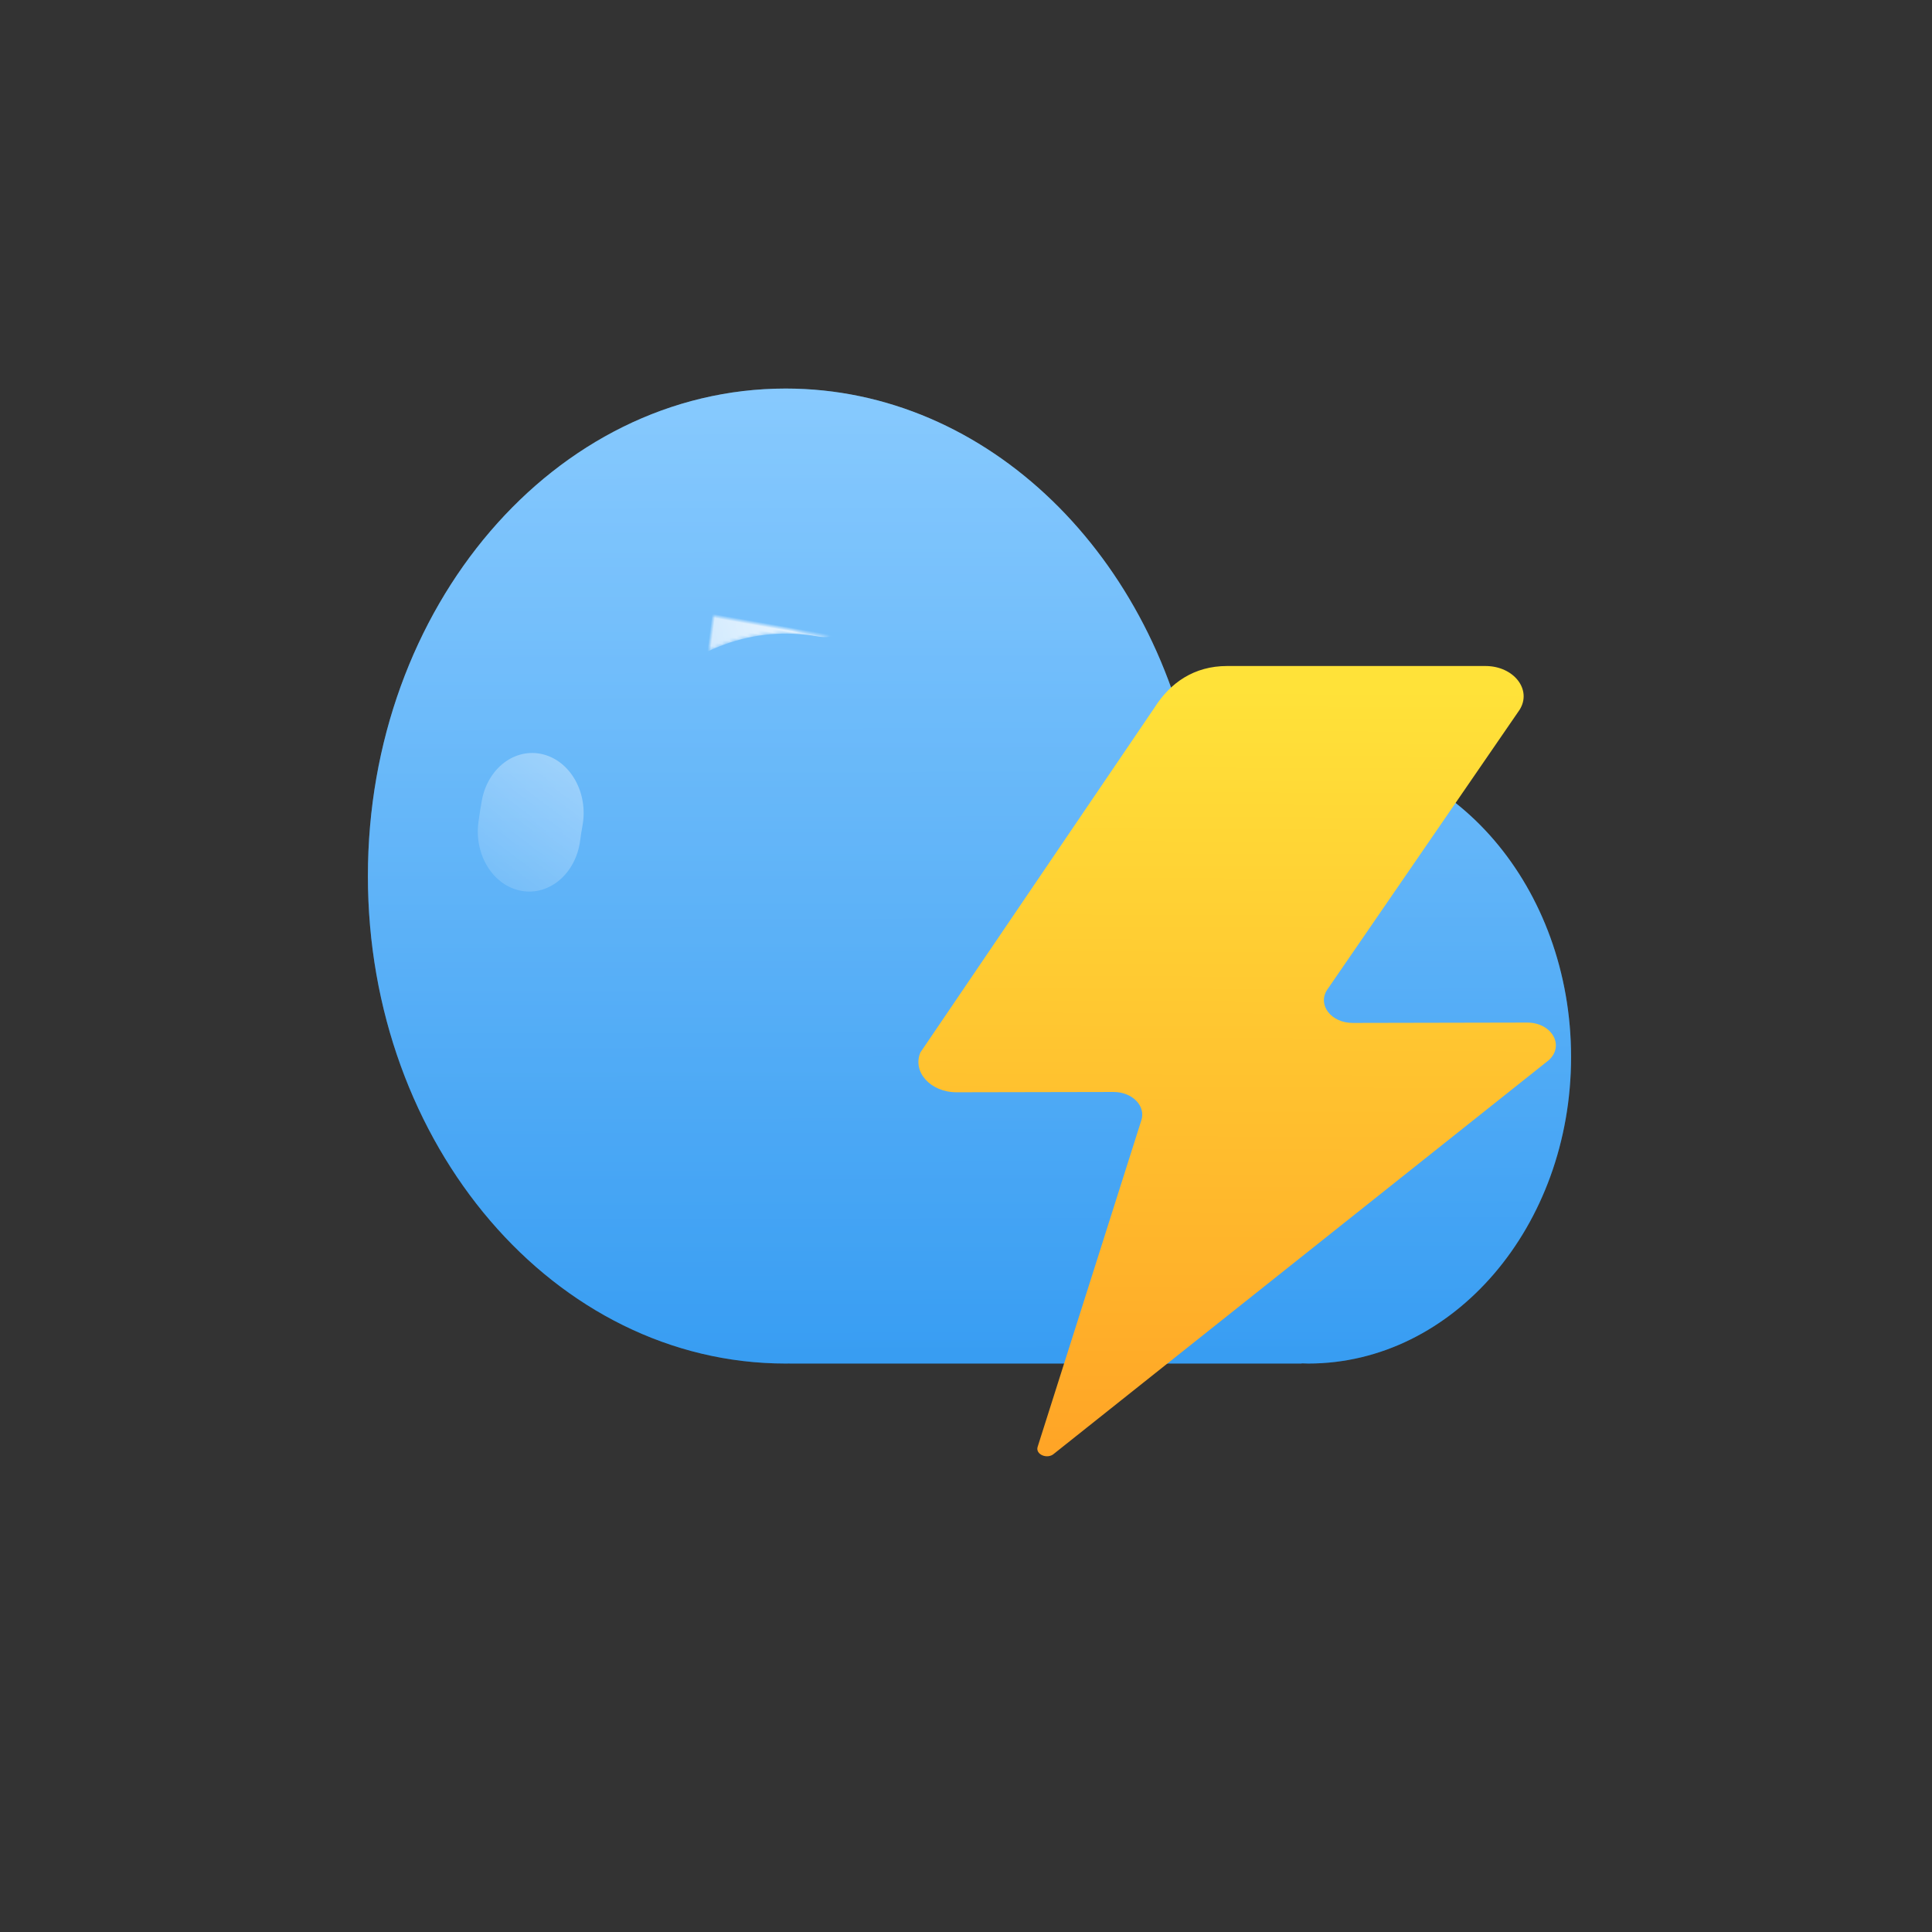 <svg xmlns="http://www.w3.org/2000/svg" xmlns:xlink="http://www.w3.org/1999/xlink" viewBox="0 0 520 520" width="520" height="520" preserveAspectRatio="xMidYMid meet" style="width: 100%; height: 100%; transform: translate3d(0px, 0px, 0px); content-visibility: visible;"><rect x="0" y="0" width="520" height="520" fill="#333333" stroke="none"/><defs><clipPath id="__lottie_element_1223"><rect width="520" height="520" x="0" y="0"></rect></clipPath><linearGradient id="__lottie_element_1227" spreadMethod="pad" gradientUnits="userSpaceOnUse" x1="0" y1="122.984" x2="-0.422" y2="-119.688"><stop offset="0%" stop-color="rgb(0,129,237)"></stop><stop offset="50%" stop-color="rgb(60,163,246)"></stop><stop offset="100%" stop-color="rgb(119,196,255)"></stop></linearGradient><linearGradient id="__lottie_element_1234" spreadMethod="pad" gradientUnits="userSpaceOnUse" x1="-41.66" y1="21.598" x2="33.355" y2="-20.037"><stop offset="0%" stop-color="rgb(255,255,255)"></stop><stop offset="50%" stop-color="rgb(255,255,255)"></stop><stop offset="100%" stop-color="rgb(255,255,255)"></stop></linearGradient><mask id="__lottie_element_1236"><path fill="url(#__lottie_element_1235)" d=" M-28.829,29.454 C-32.079,29.454 -35.353,28.403 -38.104,26.235 C-44.611,21.107 -45.728,11.676 -40.601,5.17 C-23.259,-16.834 2.739,-29.454 30.727,-29.454 C39.011,-29.454 45.727,-22.738 45.727,-14.454 C45.727,-6.17 39.011,0.546 30.727,0.546 C11.988,0.546 -5.421,8.999 -17.037,23.739 C-19.997,27.495 -24.392,29.454 -28.829,29.454z"></path></mask><linearGradient id="__lottie_element_1235" spreadMethod="pad" gradientUnits="userSpaceOnUse" x1="-41.66" y1="21.598" x2="33.355" y2="-20.037"><stop stop-color="rgb(255,255,255)" offset="0%" stop-opacity="0"></stop><stop stop-color="rgb(255,255,255)" offset="0%" stop-opacity="0.175"></stop><stop stop-color="rgb(255,255,255)" offset="0%" stop-opacity="0.35"></stop><stop stop-color="rgb(255,255,255)" offset="50%" stop-opacity="0.675"></stop><stop stop-color="rgb(255,255,255)" offset="100%" stop-opacity="1"></stop></linearGradient><linearGradient id="__lottie_element_1237" spreadMethod="pad" gradientUnits="userSpaceOnUse" x1="-8.428" y1="15.604" x2="6.004" y2="-16.283"><stop offset="0%" stop-color="rgb(255,255,255)" stop-opacity="0.15"></stop><stop offset="50%" stop-color="rgb(255,255,255)" stop-opacity="0.25"></stop><stop offset="100%" stop-color="rgb(255,255,255)" stop-opacity="0.35"></stop></linearGradient><linearGradient id="__lottie_element_1241" spreadMethod="pad" gradientUnits="userSpaceOnUse" x1="0" y1="216.859" x2="2.125" y2="-200.768"><stop offset="0%" stop-color="rgb(255,155,35)"></stop><stop offset="50%" stop-color="rgb(255,190,46)"></stop><stop offset="100%" stop-color="rgb(255,226,57)"></stop></linearGradient></defs><g clip-path="url(#__lottie_element_1223)"><g transform="matrix(0.923,0,0,1.077,71.729,-84.273)" opacity="1" style="display: block;"><g opacity="1" transform="matrix(1,0,0,1,204.991,297.179)"><path fill="url(#__lottie_element_1227)" fill-opacity="1" d=" M98.802,-31.419 C87.01,-31.419 75.844,-28.748 65.865,-23.99 C54.722,-79.784 5.475,-121.828 -53.595,-121.828 C-120.88,-121.828 -175.424,-67.283 -175.424,0 C-175.424,67.284 -120.88,121.828 -53.595,121.828 C-53.231,121.828 -52.869,121.817 -52.505,121.814 C-52.505,121.814 -52.505,121.828 -52.505,121.828 C-52.505,121.828 96.862,121.828 96.862,121.828 C96.862,121.828 96.862,121.778 96.862,121.778 C97.508,121.794 98.152,121.828 98.802,121.828 C141.119,121.828 175.424,87.522 175.424,45.204 C175.424,2.886 141.119,-31.419 98.802,-31.419z"></path></g></g><g transform="matrix(0.923,0,0,1.077,71.729,-84.273)" opacity="0.33" style="display: block;"><g opacity="1" transform="matrix(1,0,0,1,204.991,297.179)"><path fill="rgb(168,214,251)" fill-opacity="1" d=" M98.802,-31.419 C87.01,-31.419 75.844,-28.748 65.865,-23.99 C54.722,-79.784 5.475,-121.828 -53.595,-121.828 C-120.88,-121.828 -175.424,-67.283 -175.424,0 C-175.424,67.284 -120.88,121.828 -53.595,121.828 C-53.231,121.828 -52.869,121.817 -52.505,121.814 C-52.505,121.814 -52.505,121.828 -52.505,121.828 C-52.505,121.828 96.862,121.828 96.862,121.828 C96.862,121.828 96.862,121.778 96.862,121.778 C97.508,121.794 98.152,121.828 98.802,121.828 C141.119,121.828 175.424,87.522 175.424,45.204 C175.424,2.886 141.119,-31.419 98.802,-31.419z"></path></g></g><g transform="matrix(0.913,0.161,-0.138,1.065,114.424,-104.862)" opacity="1" style="display: block;"><g opacity="1" transform="matrix(1,0,0,1,120.667,235.859)"><path fill="url(#__lottie_element_1234)" mask="url(#__lottie_element_1236)" fill-opacity="1" d="M0 0 M-28.829,29.454 C-32.079,29.454 -35.353,28.403 -38.104,26.235 C-44.611,21.107 -45.728,11.676 -40.601,5.17 C-23.259,-16.834 2.739,-29.454 30.727,-29.454 C39.011,-29.454 45.727,-22.738 45.727,-14.454 C45.727,-6.17 39.011,0.546 30.727,0.546 C11.988,0.546 -5.421,8.999 -17.037,23.739 C-19.997,27.495 -24.392,29.454 -28.829,29.454z"></path></g><g opacity="1" transform="matrix(1,0,0,1,75.931,294.591)"><path fill="url(#__lottie_element_1237)" fill-opacity="1" d=" M-0.311,17.587 C-8.595,17.587 -15.311,10.871 -15.311,2.587 C-15.311,0.718 -15.253,-1.173 -15.14,-3.033 C-14.633,-11.301 -7.518,-17.587 0.749,-17.088 C9.018,-16.581 15.311,-9.469 14.805,-1.2 C14.728,0.052 14.689,1.327 14.689,2.587 C14.689,10.871 7.973,17.587 -0.311,17.587z"></path></g></g><g transform="matrix(0.721,0,0,0.57,248.315,179.116)" opacity="1" style="display: block;"><g opacity="1" transform="matrix(1,0,0,1,115.869,211.376)"><path fill="url(#__lottie_element_1241)" fill-opacity="1" d=" M-2.211,-211.127 C-2.211,-211.127 94.239,-211.127 94.239,-211.127 C104.835,-211.127 111.727,-199.941 106.988,-190.435 C106.988,-190.435 35.086,-58.114 35.086,-58.114 C31.533,-50.985 36.701,-42.595 44.648,-42.595 C44.648,-42.595 109.829,-42.762 109.829,-42.762 C118.943,-42.762 123.876,-32.056 117.971,-25.092 C117.971,-25.092 -66.748,160.756 -66.748,160.756 C-69.219,163.669 -73.91,161.18 -72.898,157.492 C-72.898,157.492 -34.254,3.576 -34.254,3.576 C-32.381,-3.25 -37.502,-9.99 -44.561,-9.99 C-44.561,-9.99 -103.164,-9.845 -103.164,-9.845 C-112.88,-9.845 -119.748,-19.384 -116.694,-28.636 C-116.694,-28.636 -29.273,-191.518 -29.273,-191.518 C-23.428,-203.221 -14.503,-211.127 -2.211,-211.127z"></path></g></g></g></svg>